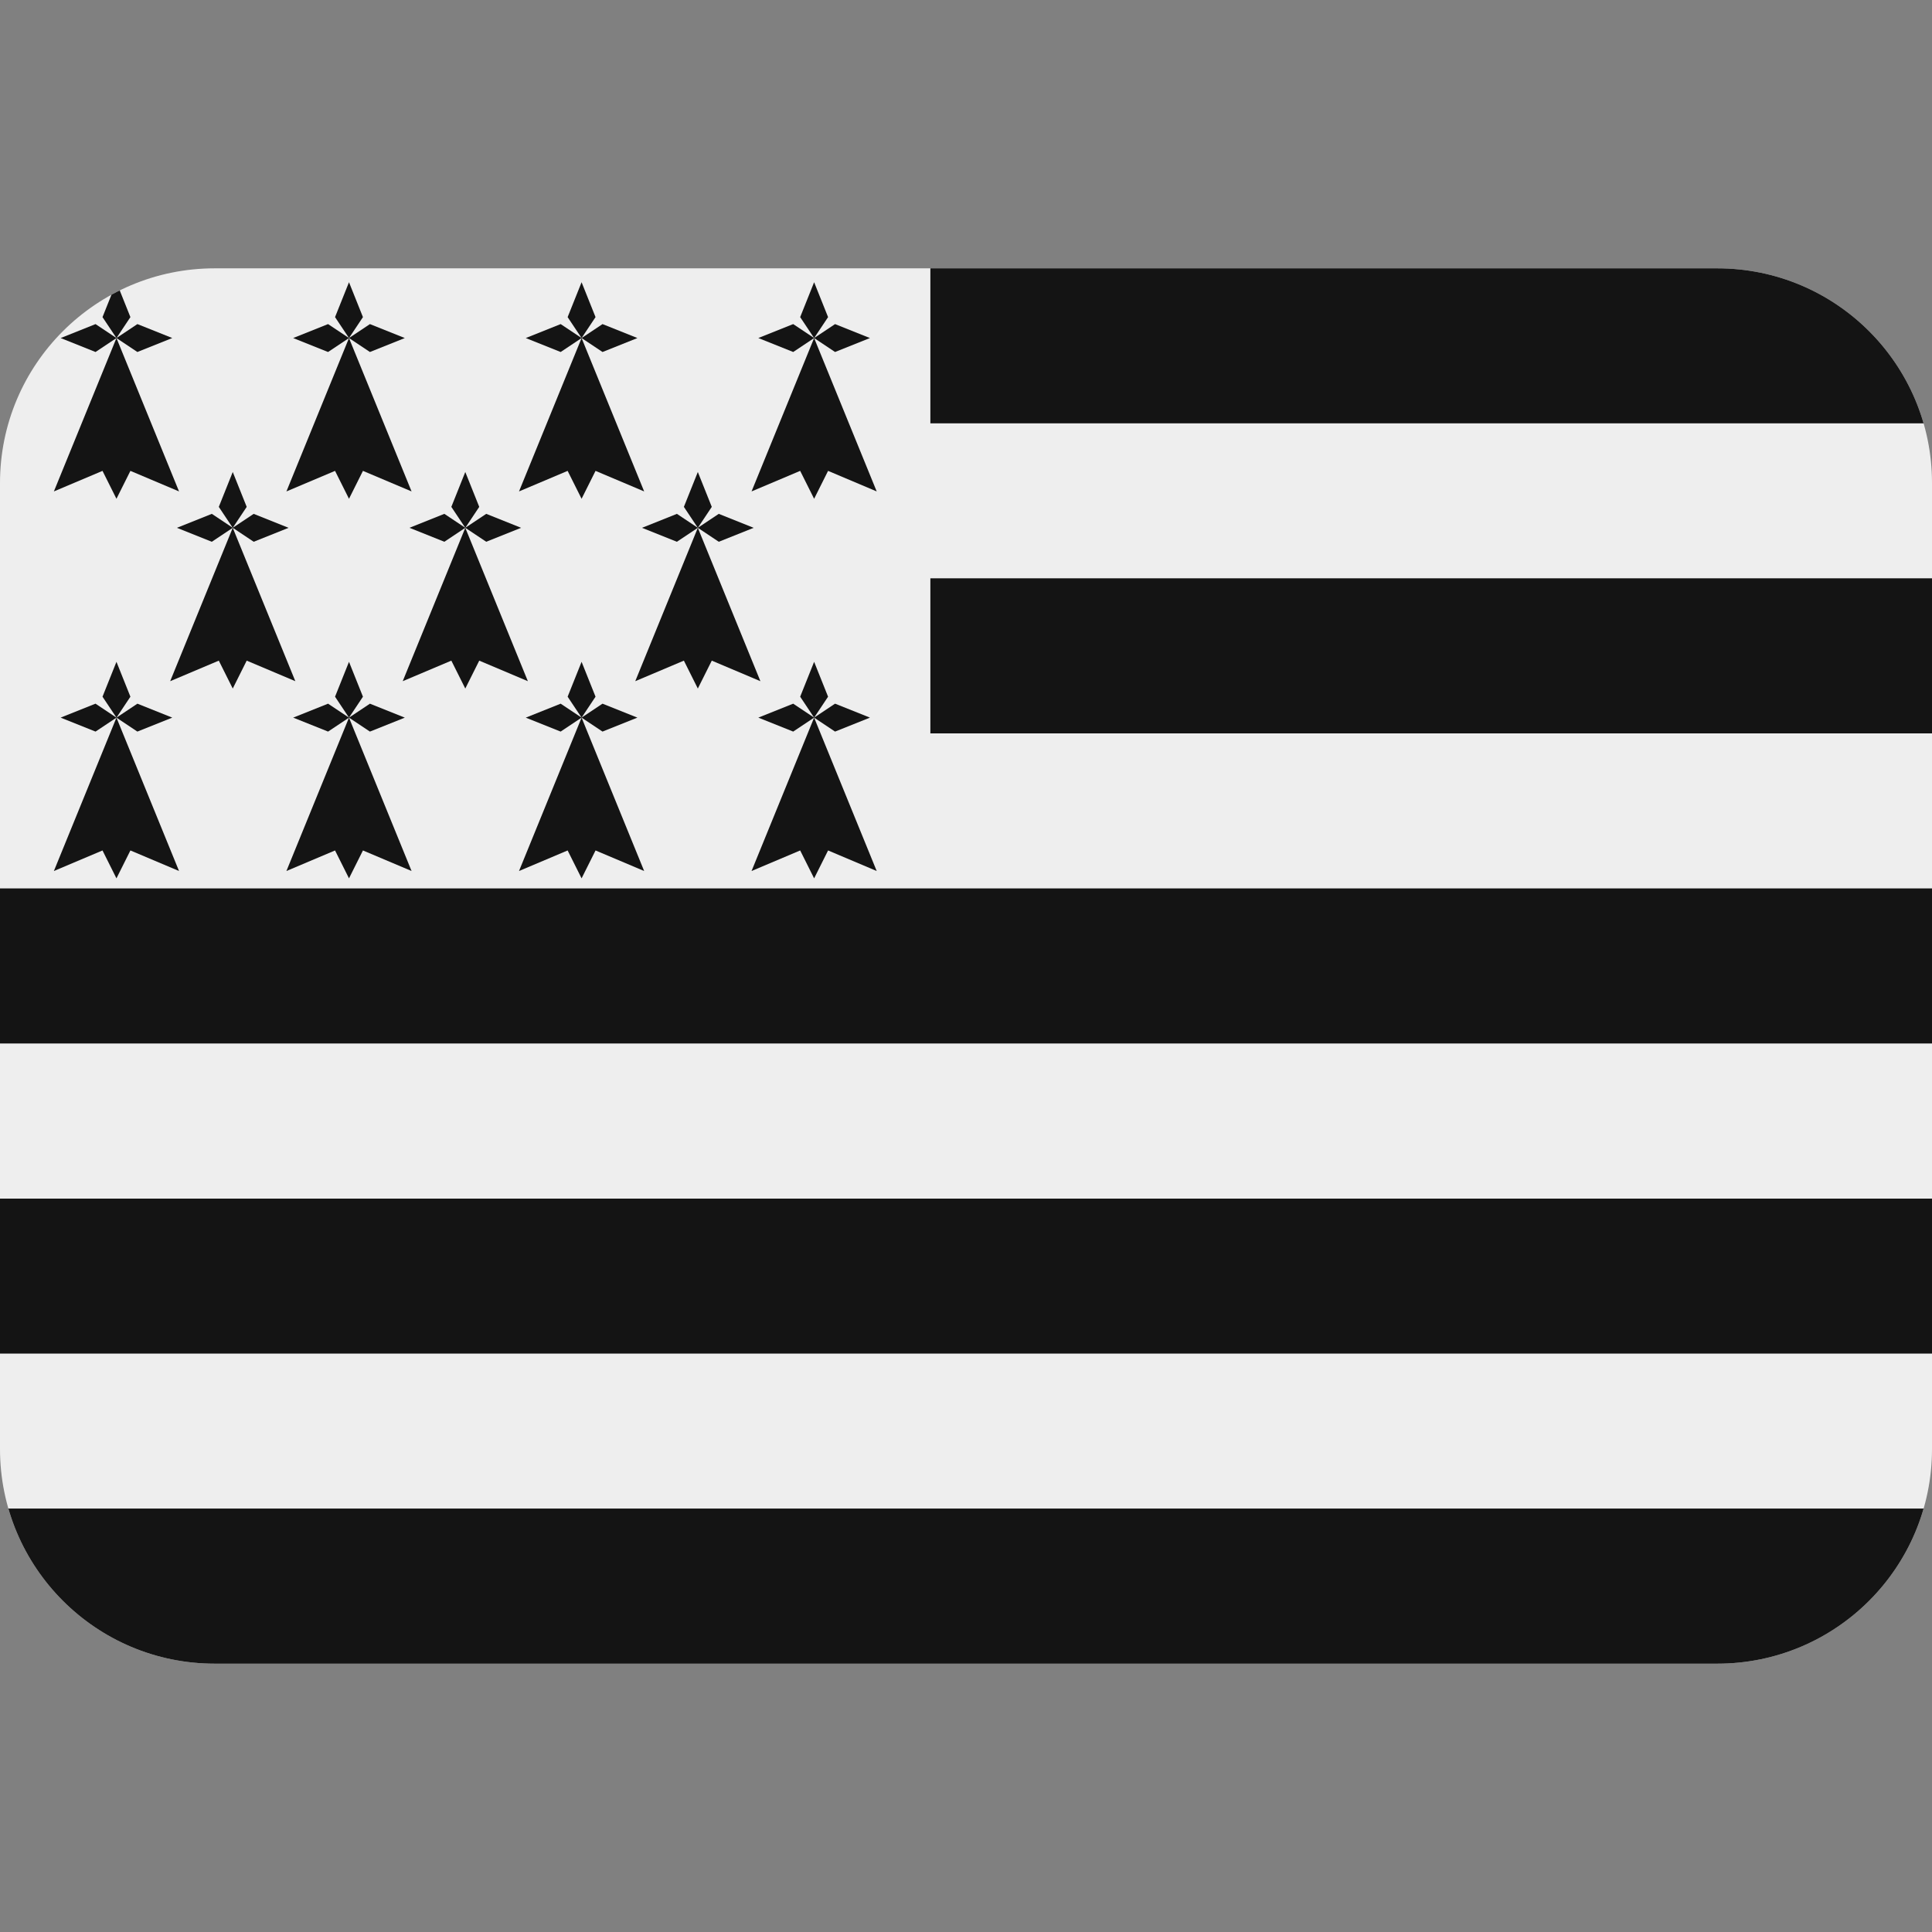 <svg xmlns:dc="http://purl.org/dc/elements/1.1/" xmlns:cc="http://creativecommons.org/ns#" xmlns:rdf="http://www.w3.org/1999/02/22-rdf-syntax-ns#" xmlns:svg="http://www.w3.org/2000/svg" xmlns="http://www.w3.org/2000/svg" viewBox="0 0 45 45" style="enable-background:new 0 0 45 45;" xml:space="preserve" version="1.1" id="svg2"><rect x="0" y="0" width="45" height="45" fill="#808080" stroke="none"/><defs id="defs6"><clipPath id="clipPath16" clipPathUnits="userSpaceOnUse"><path id="path18" d="M 4,31 C 1.791,31 0,29.209 0,27 L 0,27 0,9 C 0,6.791 1.791,5 4,5 l 0,0 28,0 c 2.209,0 4,1.791 4,4 l 0,0 0,18 c 0,2.209 -1.791,4 -4,4 l 0,0 -28,0 z"/></clipPath></defs><g transform="matrix(1.25,0,0,-1.25,0,45)" id="g10"><g id="g12"><g clip-path="url(#clipPath16)" id="g14"><g id="g20"><path id="path22" style="fill:#eeeeee;fill-opacity:1;fill-rule:nonzero;stroke:none" d="M 0,5 H 36 V 31.001 H 0 Z"/></g><g id="g24"><path id="path26" style="fill:#141414;fill-opacity:1;fill-rule:nonzero;stroke:none" d="M 17.336,28.112 H 36 v 2.889 H 17.336 Z"/></g><g id="g28"><path id="path30" style="fill:#141414;fill-opacity:1;fill-rule:nonzero;stroke:none" d="M 17.336,22.334 H 36 v 2.89 H 17.336 Z"/></g><g id="g32"><path id="path34" style="fill:#141414;fill-opacity:1;fill-rule:nonzero;stroke:none" d="m 0,16.556 h 36 v 2.89 H 0 Z"/></g><g id="g36"><path id="path38" style="fill:#141414;fill-opacity:1;fill-rule:nonzero;stroke:none" d="m 0,10.778 h 36 v 2.888 H 0 Z"/></g><g id="g40"><path id="path42" style="fill:#141414;fill-opacity:1;fill-rule:nonzero;stroke:none" d="M 0,5 H 36 V 7.89 H 0 Z"/></g><g id="g44"><path id="path46" style="fill:#141414;fill-opacity:1;fill-rule:nonzero;stroke:none" d="m 1.13,29.701 0.65,-0.26 0.39,0.26 -0.39,0.26 z m 1.04,1.04 -0.26,-0.65 0.26,-0.39 0.26,0.39 z m 1.04,-1.04 -0.65,0.26 -0.39,-0.26 0.39,-0.26 z m -1.04,-2.995 -0.26,0.52 -0.906,-0.383 1.166,2.858 1.166,-2.858 -0.906,0.383 z"/><path id="path47" style="fill:#141414;fill-opacity:1;fill-rule:nonzero;stroke:none" d="m 5.463,29.701 0.65,-0.26 0.39,0.26 -0.39,0.26 z m 1.04,1.04 -0.26,-0.65 0.26,-0.39 0.26,0.39 z m 1.04,-1.04 -0.65,0.26 -0.39,-0.26 0.39,-0.26 z m -1.04,-2.995 -0.26,0.52 -0.906,-0.383 1.166,2.858 1.166,-2.858 -0.906,0.383 z"/><path id="path48" style="fill:#141414;fill-opacity:1;fill-rule:nonzero;stroke:none" d="m 9.797,29.701 0.65,-0.26 0.39,0.26 -0.39,0.26 z m 1.04,1.04 -0.26,-0.65 0.26,-0.39 0.26,0.39 z m 1.04,-1.04 -0.65,0.26 -0.39,-0.26 0.39,-0.26 z m -1.04,-2.995 -0.26,0.52 -0.906,-0.383 1.166,2.858 1.166,-2.858 -0.906,0.383 z"/><path id="path49" style="fill:#141414;fill-opacity:1;fill-rule:nonzero;stroke:none" d="m 14.13,29.701 0.65,-0.26 0.39,0.26 -0.39,0.26 z m 1.04,1.04 -0.26,-0.65 0.26,-0.39 0.26,0.39 z m 1.04,-1.04 -0.65,0.26 -0.39,-0.26 0.39,-0.26 z m -1.04,-2.995 -0.26,0.52 -0.906,-0.383 1.166,2.858 1.166,-2.858 -0.906,0.383 z"/><path id="path50" style="fill:#141414;fill-opacity:1;fill-rule:nonzero;stroke:none" d="m 3.297,26.165 0.65,-0.26 0.39,0.26 -0.39,0.26 z m 1.04,1.04 -0.26,-0.65 0.26,-0.39 0.26,0.39 z m 1.04,-1.04 -0.65,0.26 -0.39,-0.26 0.39,-0.26 z m -1.04,-2.995 -0.26,0.52 -0.906,-0.383 1.166,2.858 1.166,-2.858 -0.906,0.383 z"/><path id="path51" style="fill:#141414;fill-opacity:1;fill-rule:nonzero;stroke:none" d="m 7.63,26.165 0.65,-0.26 0.39,0.26 -0.39,0.26 z m 1.04,1.04 -0.26,-0.65 0.26,-0.39 0.26,0.39 z m 1.04,-1.04 -0.65,0.26 -0.39,-0.26 0.39,-0.26 z m -1.04,-2.995 -0.26,0.52 -0.906,-0.383 1.166,2.858 1.166,-2.858 -0.906,0.383 z"/><path id="path52" style="fill:#141414;fill-opacity:1;fill-rule:nonzero;stroke:none" d="m 11.963,26.165 0.65,-0.26 0.39,0.26 -0.39,0.26 z m 1.04,1.04 -0.26,-0.65 0.26,-0.39 0.26,0.39 z m 1.04,-1.04 -0.65,0.26 -0.39,-0.26 0.39,-0.26 z m -1.04,-2.995 -0.26,0.52 -0.906,-0.383 1.166,2.858 1.166,-2.858 -0.906,0.383 z"/><path id="path53" style="fill:#141414;fill-opacity:1;fill-rule:nonzero;stroke:none" d="m 1.13,22.628 0.65,-0.26 0.39,0.26 -0.39,0.26 z m 1.04,1.04 -0.26,-0.65 0.26,-0.39 0.26,0.39 z m 1.04,-1.04 -0.65,0.26 -0.39,-0.26 0.39,-0.26 z m -1.04,-2.995 -0.26,0.52 -0.906,-0.383 1.166,2.858 1.166,-2.858 -0.906,0.383 z"/><path id="path54" style="fill:#141414;fill-opacity:1;fill-rule:nonzero;stroke:none" d="m 5.463,22.628 0.65,-0.26 0.39,0.26 -0.39,0.26 z m 1.04,1.04 -0.26,-0.65 0.26,-0.39 0.26,0.39 z m 1.04,-1.04 -0.65,0.26 -0.39,-0.26 0.39,-0.26 z m -1.04,-2.995 -0.26,0.52 -0.906,-0.383 1.166,2.858 1.166,-2.858 -0.906,0.383 z"/><path id="path55" style="fill:#141414;fill-opacity:1;fill-rule:nonzero;stroke:none" d="m 9.797,22.628 0.65,-0.26 0.39,0.26 -0.39,0.26 z m 1.04,1.04 -0.26,-0.65 0.26,-0.39 0.26,0.39 z m 1.04,-1.04 -0.65,0.26 -0.39,-0.26 0.39,-0.26 z m -1.04,-2.995 -0.26,0.52 -0.906,-0.383 1.166,2.858 1.166,-2.858 -0.906,0.383 z"/><path id="path56" style="fill:#141414;fill-opacity:1;fill-rule:nonzero;stroke:none" d="m 14.13,22.628 0.65,-0.26 0.39,0.26 -0.39,0.26 z m 1.04,1.04 -0.26,-0.65 0.26,-0.39 0.26,0.39 z m 1.04,-1.04 -0.65,0.26 -0.39,-0.26 0.39,-0.26 z m -1.04,-2.995 -0.26,0.52 -0.906,-0.383 1.166,2.858 1.166,-2.858 -0.906,0.383 z"/></g></g></g></g></svg>